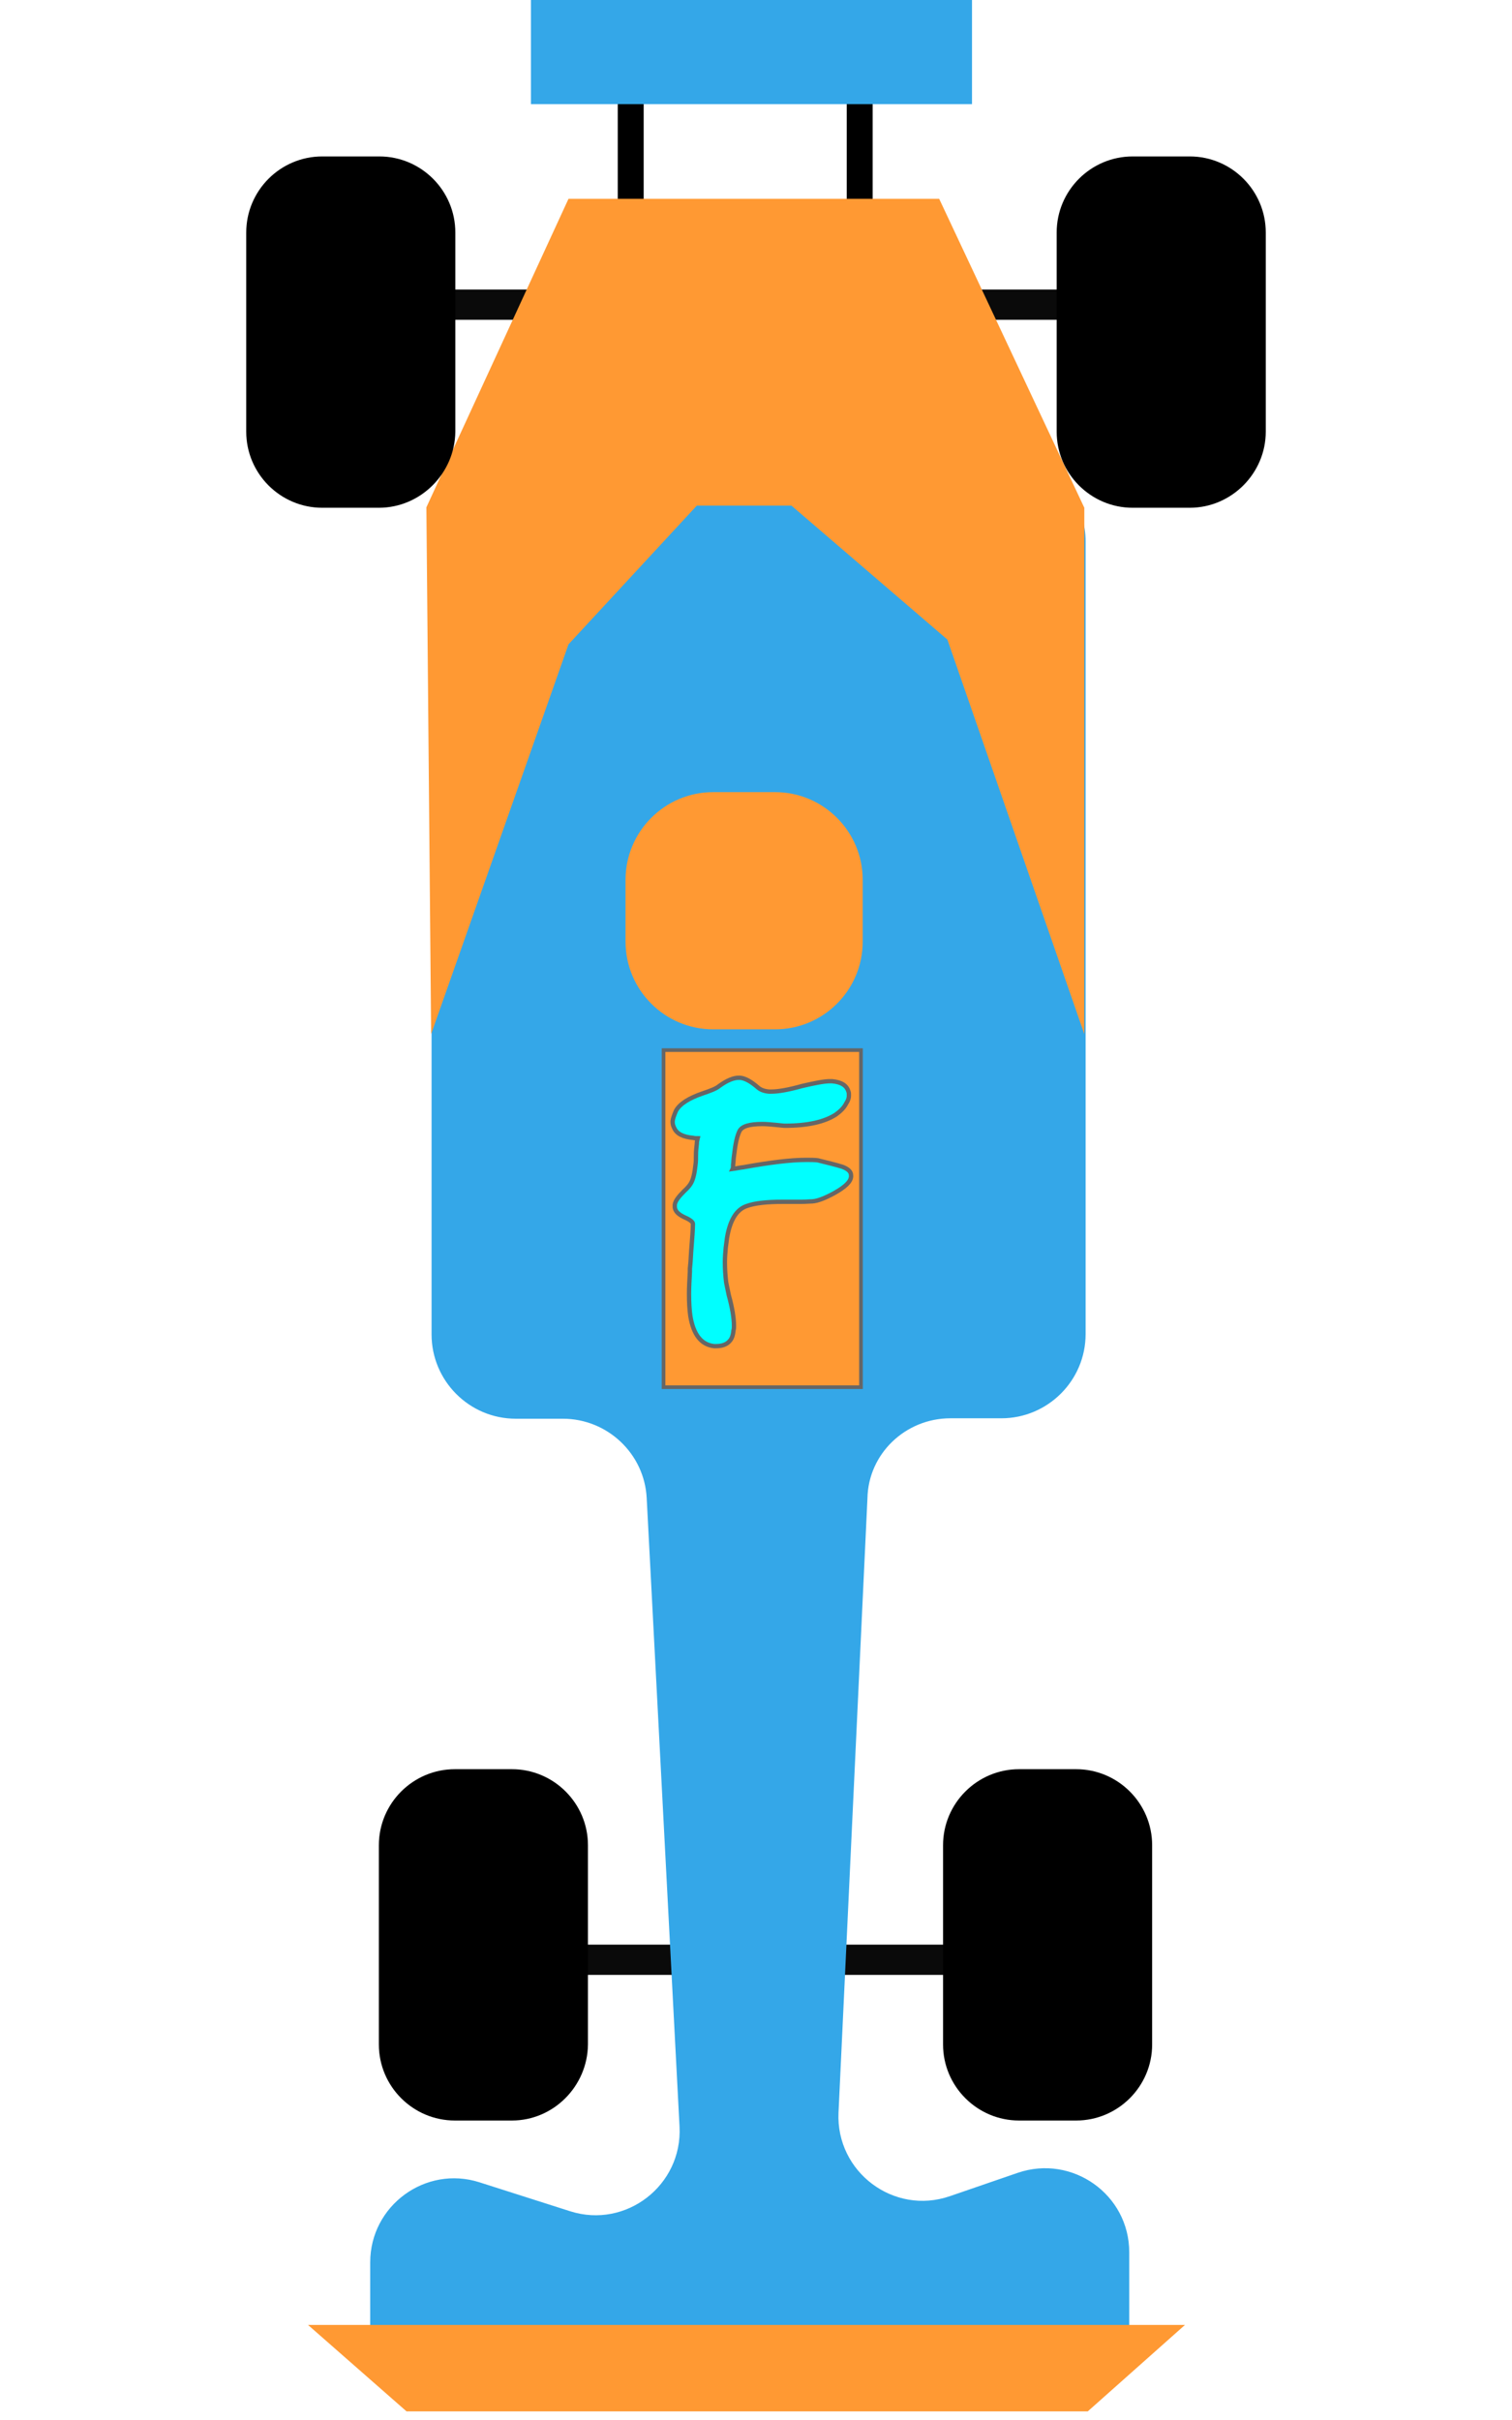 <?xml version="1.0" encoding="utf-8"?>
<!-- Generator: Adobe Illustrator 19.0.0, SVG Export Plug-In . SVG Version: 6.00 Build 0)  -->
<svg version="1.1" id="Layer_1" xmlns="http://www.w3.org/2000/svg" xmlns:xlink="http://www.w3.org/1999/xlink" x="0px" y="0px"
	 viewBox="0 0 350 560" style="enable-background:new 0 0 350 560;" xml:space="preserve">
<style type="text/css">
	.st0{fill:none;stroke:#0A0A0A;stroke-width:7;stroke-miterlimit:10;}
	.st1{fill:none;stroke:#000000;stroke-width:6;stroke-miterlimit:10;}
	.st2{fill:#34A7E8;}
	.st3{fill:#FF9933;}
	.st4{fill:#FF9933;stroke:#666666;stroke-width:0.847;stroke-miterlimit:10;}
	.st5{fill:#00FFFF;stroke:#666666;stroke-miterlimit:10;}
</style>
<line id="XMLID_3_" class="st0" x1="99" y1="453.5" x2="262" y2="453.5"/>
<line id="XMLID_10_" class="st1" x1="199" y1="65" x2="199" y2="13"/>
<line id="XMLID_12_" class="st1" x1="146" y1="65" x2="146" y2="13"/>
<line id="XMLID_9_" class="st0" x1="91" y1="70.5" x2="253" y2="70.5"/>
<path id="XMLID_6_" class="st2" d="M220,328.2h11.8c10.7,0,19.5-8.7,19.5-19.5V125.3c0-8-4.9-15-12.2-18.1
	c-15.3-6.5-26.2-22.4-26.2-41.1c0-0.1,0-0.1,0-0.2c0-10.9-8.6-19.8-19.4-19.8h-42.9c-10.9,0-19.5,8.9-19.4,19.8c0,0.1,0,0.1,0,0.2
	c0,16.8-8.8,31.4-21.7,38.9c-6,3.5-9.6,10-9.6,17v186.8c0,10.7,8.7,19.5,19.5,19.5h10.9c10.3,0,18.9,8.1,19.4,18.4l7.6,145.4
	c0.7,13.6-12.4,23.7-25.3,19.6l-21-6.7c-12.5-4-25.3,5.4-25.3,18.5v14.7c0,10.7,8.7,19.5,19.5,19.5h136.7c10.7,0,19.5-8.7,19.5-19.5
	v-17c0-13.4-13.2-22.7-25.8-18.4l-15.7,5.4c-13,4.5-26.4-5.6-25.8-19.3l6.7-142.2C201,336.4,209.6,328.2,220,328.2z"/>
<rect id="XMLID_8_" x="122.9" class="st2" width="102.1" height="24.1"/>
<polygon id="XMLID_11_" class="st3" points="99.8,239.3 131.6,149.1 161.3,117 183.2,117 219.3,148 251,239.3 251,117.5 217.4,46 
	131.6,46 98.7,117.4 "/>
<path id="XMLID_1_" d="M87.7,117.5H74.6c-9.7,0-17.6-7.9-17.6-17.6V53.8c0-9.7,7.9-17.6,17.6-17.6h13.2c9.7,0,17.6,7.9,17.6,17.6
	v46.1C105.3,109.5,97.4,117.5,87.7,117.5z"/>
<path id="XMLID_4_" d="M275.4,117.5h-13.2c-9.7,0-17.6-7.9-17.6-17.6V53.8c0-9.7,7.9-17.6,17.6-17.6h13.2c9.7,0,17.6,7.9,17.6,17.6
	v46.1C293,109.5,285.1,117.5,275.4,117.5z"/>
<path id="XMLID_5_" d="M249.1,490.7h-13.2c-9.7,0-17.6-7.9-17.6-17.6V427c0-9.7,7.9-17.6,17.6-17.6h13.2c9.7,0,17.6,7.9,17.6,17.6
	v46.1C266.7,482.8,258.8,490.7,249.1,490.7z"/>
<path id="XMLID_7_" d="M118.5,490.7h-13.2c-9.7,0-17.6-7.9-17.6-17.6V427c0-9.7,7.9-17.6,17.6-17.6h13.2c9.7,0,17.6,7.9,17.6,17.6
	v46.1C136,482.8,128.1,490.7,118.5,490.7z"/>
<path id="XMLID_2_" class="st3" d="M165.1,238.2h14.3c11.2,0,20.3-9.1,20.3-20.3v-14.3c0-11.2-9.1-20.3-20.3-20.3h-14.3
	c-11.2,0-20.3,9.1-20.3,20.3v14.3C144.8,229.1,153.9,238.2,165.1,238.2z"/>
<polygon id="XMLID_13_" class="st3" points="71.3,538 274.3,538 251.8,558 94.1,558 "/>
<rect id="XMLID_15_" x="153.6" y="243" class="st4" width="45.7" height="78"/>
<g id="XMLID_16_">
	<path id="XMLID_17_" class="st5" d="M195,270c1.3,0.5,2,1.1,2,2v0.2l0,0.1c-0.1,1.2-1.4,2.4-3.9,3.8c-2.2,1.2-3.8,1.8-5,1.9
		c-0.6,0-1.5,0.1-2.5,0.1c-0.8,0-1.6,0-2.6,0c-0.6,0-1.1,0-1.7,0c-3.8,0-6.6,0.3-8.5,1c-2.3,0.8-3.8,3.2-4.5,7.3
		c-0.1,0.8-0.2,1.5-0.3,2.3c-0.1,1.1-0.2,2.2-0.2,3.4c0,1.5,0.1,3.1,0.3,4.7c0.1,0.5,0.3,1.4,0.6,2.9c0.8,2.9,1.2,5.3,1.2,7.1
		c0,0.4,0,0.7-0.1,1c-0.1,1-0.3,1.8-0.8,2.4c-0.7,0.9-1.8,1.3-3.2,1.3h-0.3l-0.2,0c-2.9-0.3-4.8-2.6-5.5-7c-0.2-1.4-0.3-3.1-0.3-5.1
		c0-1.5,0.1-3.2,0.2-5.1l0-0.7c0.1-0.8,0.2-2.2,0.3-4.1c0.2-2.7,0.4-4.8,0.4-6.3v0c0-0.4-0.6-0.9-1.7-1.4c-1.6-0.7-2.5-1.5-2.5-2.6
		v-0.2l0-0.2c0.1-0.9,0.9-1.9,2.2-3.2c0.9-0.8,1.4-1.5,1.6-1.9c0.5-0.9,0.8-2.3,1-4.2c0.1-0.6,0.1-1.3,0.1-2c0-1.1,0.1-2,0.2-2.8
		c0-0.5,0.1-0.9,0.2-1.3c-0.3,0-0.7,0-1.1-0.1c-2.2-0.2-3.7-0.9-4.3-2.2c-0.2-0.4-0.4-0.9-0.4-1.4c0-0.1,0-0.2,0-0.3
		c0.1-0.7,0.4-1.5,0.8-2.4c0.9-1.6,3-2.9,6.2-4c1.8-0.6,3.1-1.1,3.8-1.7c1.8-1.3,3.3-1.9,4.5-1.9c0.1,0,0.2,0,0.3,0
		c1.2,0.1,2.6,0.9,4.2,2.3c0.6,0.5,1.4,0.8,2.5,0.9c0.2,0,0.4,0,0.6,0c1.5,0,3.9-0.4,7.1-1.3c3-0.7,5.1-1.1,6.4-1.1
		c0.2,0,0.4,0,0.5,0c2.2,0.2,3.4,1,3.8,2.4c0.1,0.2,0.1,0.5,0.1,0.7c0,0.1,0,0.2,0,0.3c0,0.5-0.2,1.1-0.6,1.7
		c-0.5,1-1.3,1.8-2.4,2.6c-2.6,1.7-6.5,2.6-11.8,2.6c-0.4,0-1.1-0.1-2.2-0.2c-1.1-0.1-2.1-0.2-3-0.2c-3,0-4.7,0.5-5.3,1.6
		c-0.6,1.2-1,3.1-1.3,5.8c-0.1,0.6-0.1,1.3-0.2,2c0,0.4,0,0.8-0.1,1c0.8-0.1,1.6-0.3,2.5-0.4c6.1-1.1,10.9-1.7,14.6-1.7
		c1,0,1.8,0,2.6,0.1C191.7,269.1,193.4,269.5,195,270z"/>
</g>
</svg>
